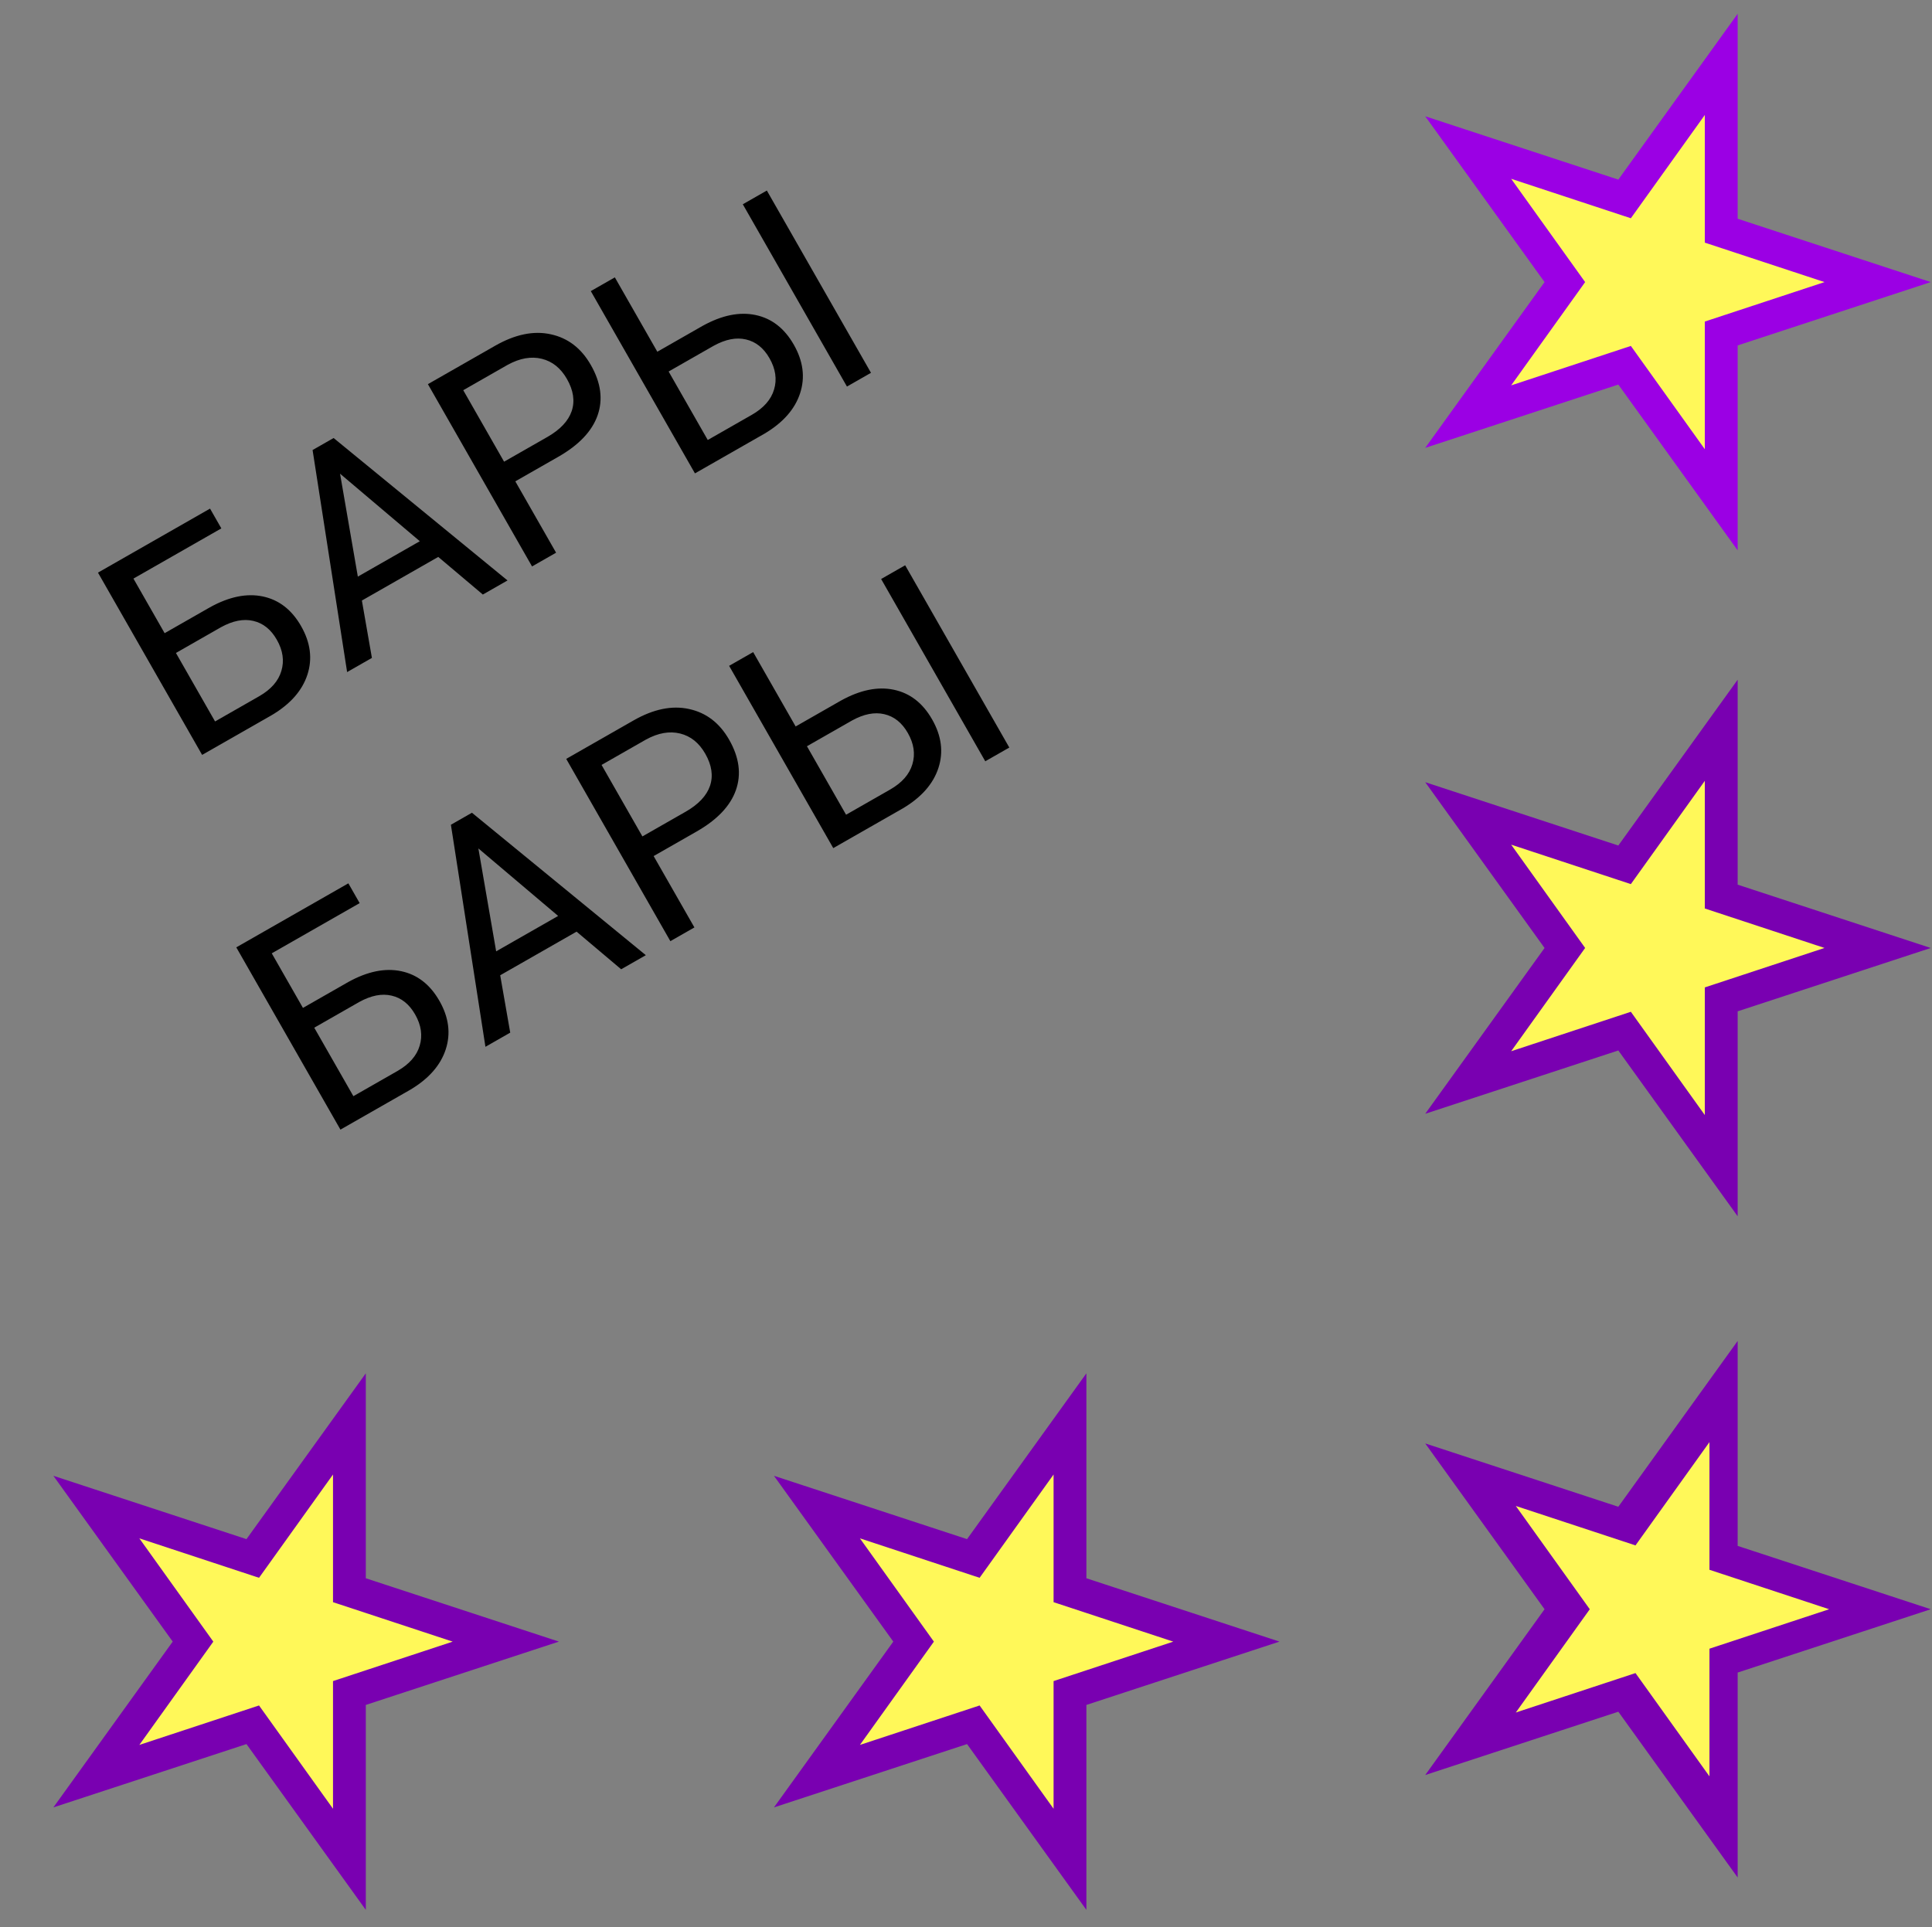 <svg width="433" height="432" viewBox="0 0 433 432" fill="none" xmlns="http://www.w3.org/2000/svg">
<rect x="0" y="0" width="433" height="432" fill="#808080" stroke="none"/>
<path d="M49.607 118.445L29.907 129.7L36.897 141.935L47.055 136.131C51.353 133.751 55.308 132.942 58.921 133.707C62.534 134.472 65.388 136.687 67.483 140.354C69.588 144.04 70.059 147.667 68.897 151.234C67.734 154.802 65.088 157.815 60.958 160.274L45.3 169.22L21.958 128.36L47.074 114.011L49.607 118.445ZM39.43 146.369L48.199 161.72L58.049 156.092C60.724 154.564 62.394 152.666 63.06 150.4C63.744 148.123 63.403 145.787 62.035 143.393C60.72 141.091 58.963 139.688 56.764 139.183C54.583 138.667 52.163 139.144 49.504 140.613L39.43 146.369ZM98.222 124.839L81.105 134.619L83.352 147.479L77.796 150.654L70.057 100.88L74.771 98.186L113.743 130.116L108.215 133.274L98.222 124.839ZM80.199 129.255L94.09 121.319L76.213 106.184L80.199 129.255ZM115.493 107.899L124.631 123.895L119.243 126.973L95.902 86.113L110.971 77.504C115.442 74.949 119.593 74.091 123.422 74.931C127.27 75.76 130.268 78.054 132.417 81.815C134.682 85.781 135.186 89.551 133.927 93.124C132.676 96.668 129.74 99.759 125.119 102.399L115.493 107.899ZM112.976 103.493L122.658 97.962C125.539 96.316 127.362 94.381 128.126 92.157C128.88 89.915 128.525 87.512 127.061 84.949C125.671 82.517 123.793 81.01 121.425 80.427C119.057 79.844 116.52 80.289 113.813 81.761L103.823 87.469L112.976 103.493ZM147.321 78.845L157.479 73.041C161.777 70.661 165.732 69.853 169.345 70.617C172.958 71.382 175.812 73.597 177.907 77.264C180.012 80.95 180.484 84.577 179.321 88.144C178.158 91.712 175.512 94.725 171.383 97.184L155.752 106.114L132.41 65.254L137.798 62.176L147.321 78.845ZM149.854 83.279L158.623 98.63L168.473 93.002C171.148 91.474 172.818 89.576 173.484 87.31C174.169 85.033 173.827 82.697 172.459 80.303C171.144 78.001 169.387 76.598 167.188 76.093C165.007 75.577 162.587 76.054 159.928 77.523L149.854 83.279ZM195.207 83.572L189.819 86.65L166.478 45.79L171.866 42.712L195.207 83.572Z" fill="black"/>
<path d="M80.607 202.445L60.907 213.7L67.897 225.935L78.055 220.131C82.353 217.751 86.308 216.942 89.921 217.707C93.534 218.472 96.388 220.687 98.483 224.354C100.588 228.04 101.059 231.667 99.897 235.234C98.734 238.802 96.088 241.815 91.958 244.274L76.3 253.22L52.958 212.36L78.074 198.011L80.607 202.445ZM70.43 230.369L79.199 245.72L89.049 240.092C91.724 238.564 93.394 236.666 94.06 234.4C94.744 232.123 94.403 229.787 93.035 227.393C91.72 225.091 89.963 223.688 87.764 223.183C85.583 222.667 83.163 223.144 80.504 224.613L70.43 230.369ZM129.222 208.839L112.105 218.619L114.352 231.479L108.796 234.654L101.057 184.88L105.771 182.186L144.743 214.116L139.215 217.274L129.222 208.839ZM111.199 213.255L125.09 205.319L107.213 190.184L111.199 213.255ZM146.493 191.899L155.631 207.895L150.243 210.973L126.902 170.113L141.971 161.504C146.442 158.949 150.593 158.091 154.422 158.931C158.27 159.76 161.268 162.054 163.417 165.815C165.682 169.781 166.186 173.551 164.927 177.124C163.676 180.667 160.74 183.759 156.119 186.399L146.493 191.899ZM143.976 187.493L153.658 181.962C156.539 180.315 158.362 178.381 159.126 176.157C159.88 173.915 159.525 171.512 158.061 168.949C156.671 166.517 154.793 165.01 152.425 164.427C150.057 163.844 147.52 164.289 144.813 165.761L134.823 171.469L143.976 187.493ZM178.321 162.845L188.479 157.041C192.777 154.661 196.732 153.852 200.345 154.617C203.958 155.382 206.812 157.598 208.907 161.264C211.012 164.95 211.484 168.577 210.321 172.144C209.158 175.712 206.512 178.725 202.383 181.184L186.752 190.114L163.41 149.254L168.798 146.176L178.321 162.845ZM180.854 167.279L189.623 182.63L199.473 177.002C202.148 175.474 203.818 173.576 204.484 171.31C205.169 169.033 204.827 166.697 203.459 164.303C202.144 162.001 200.387 160.598 198.188 160.093C196.007 159.577 193.587 160.054 190.928 161.524L180.854 167.279ZM226.207 167.572L220.819 170.65L197.478 129.79L202.866 126.712L226.207 167.572Z" fill="black"/>
<path d="M432.72 63.232L389.444 77.428V123.369L362.697 86.202L319.42 100.399L346.167 63.232L319.42 26.065L362.697 40.262L389.444 3.095V49.035L432.72 63.232Z" fill="#9B00E4"/>
<path d="M408.91 63.234L382.085 72.078V100.697L365.507 77.544L338.682 86.387L355.261 63.234L338.682 40.081L365.507 48.925L382.085 25.772V54.391L408.91 63.234Z" fill="#FFF859"/>
<path d="M432.72 212.503L389.444 226.7V272.641L362.697 235.474L319.42 249.67L346.167 212.503L319.42 175.337L362.697 189.533L389.444 152.366V198.307L432.72 212.503Z" fill="#7900B1"/>
<path d="M432.72 360.728L389.444 374.925V420.865L362.697 383.698L319.42 397.895L346.167 360.728L319.42 323.561L362.697 337.758L389.444 300.591V346.532L432.72 360.728Z" fill="#7900B1"/>
<path d="M286.757 367.986L243.481 382.182L243.481 428.123L216.734 390.956L173.457 405.153L200.204 367.986L173.457 330.819L216.734 345.016L243.481 307.849V353.789L286.757 367.986Z" fill="#7900B1"/>
<path d="M125.261 367.986L81.985 382.182L81.985 428.123L55.238 390.956L11.961 405.153L38.708 367.986L11.961 330.819L55.238 345.016L81.985 307.849V353.789L125.261 367.986Z" fill="#7900B1"/>
<path d="M408.91 212.494L382.085 221.338V249.956L365.507 226.803L338.682 235.647L355.261 212.494L338.682 189.341L365.507 198.185L382.085 175.031V203.65L408.91 212.494Z" fill="#FFF859"/>
<path d="M409.949 360.73L383.124 369.574V398.193L366.546 375.04L339.722 383.883L356.3 360.73L339.722 337.577L366.546 346.421L383.124 323.268V351.887L409.949 360.73Z" fill="#FFF859"/>
<path d="M262.953 367.992L236.128 376.836V405.454L219.55 382.301L192.725 391.145L209.304 367.992L192.725 344.839L219.55 353.683L236.128 330.529V359.148L262.953 367.992Z" fill="#FFF859"/>
<path d="M101.457 367.992L74.632 376.836L74.632 405.454L58.054 382.301L31.229 391.145L47.808 367.992L31.229 344.839L58.054 353.683L74.632 330.529V359.148L101.457 367.992Z" fill="#FFF859"/>
</svg>

